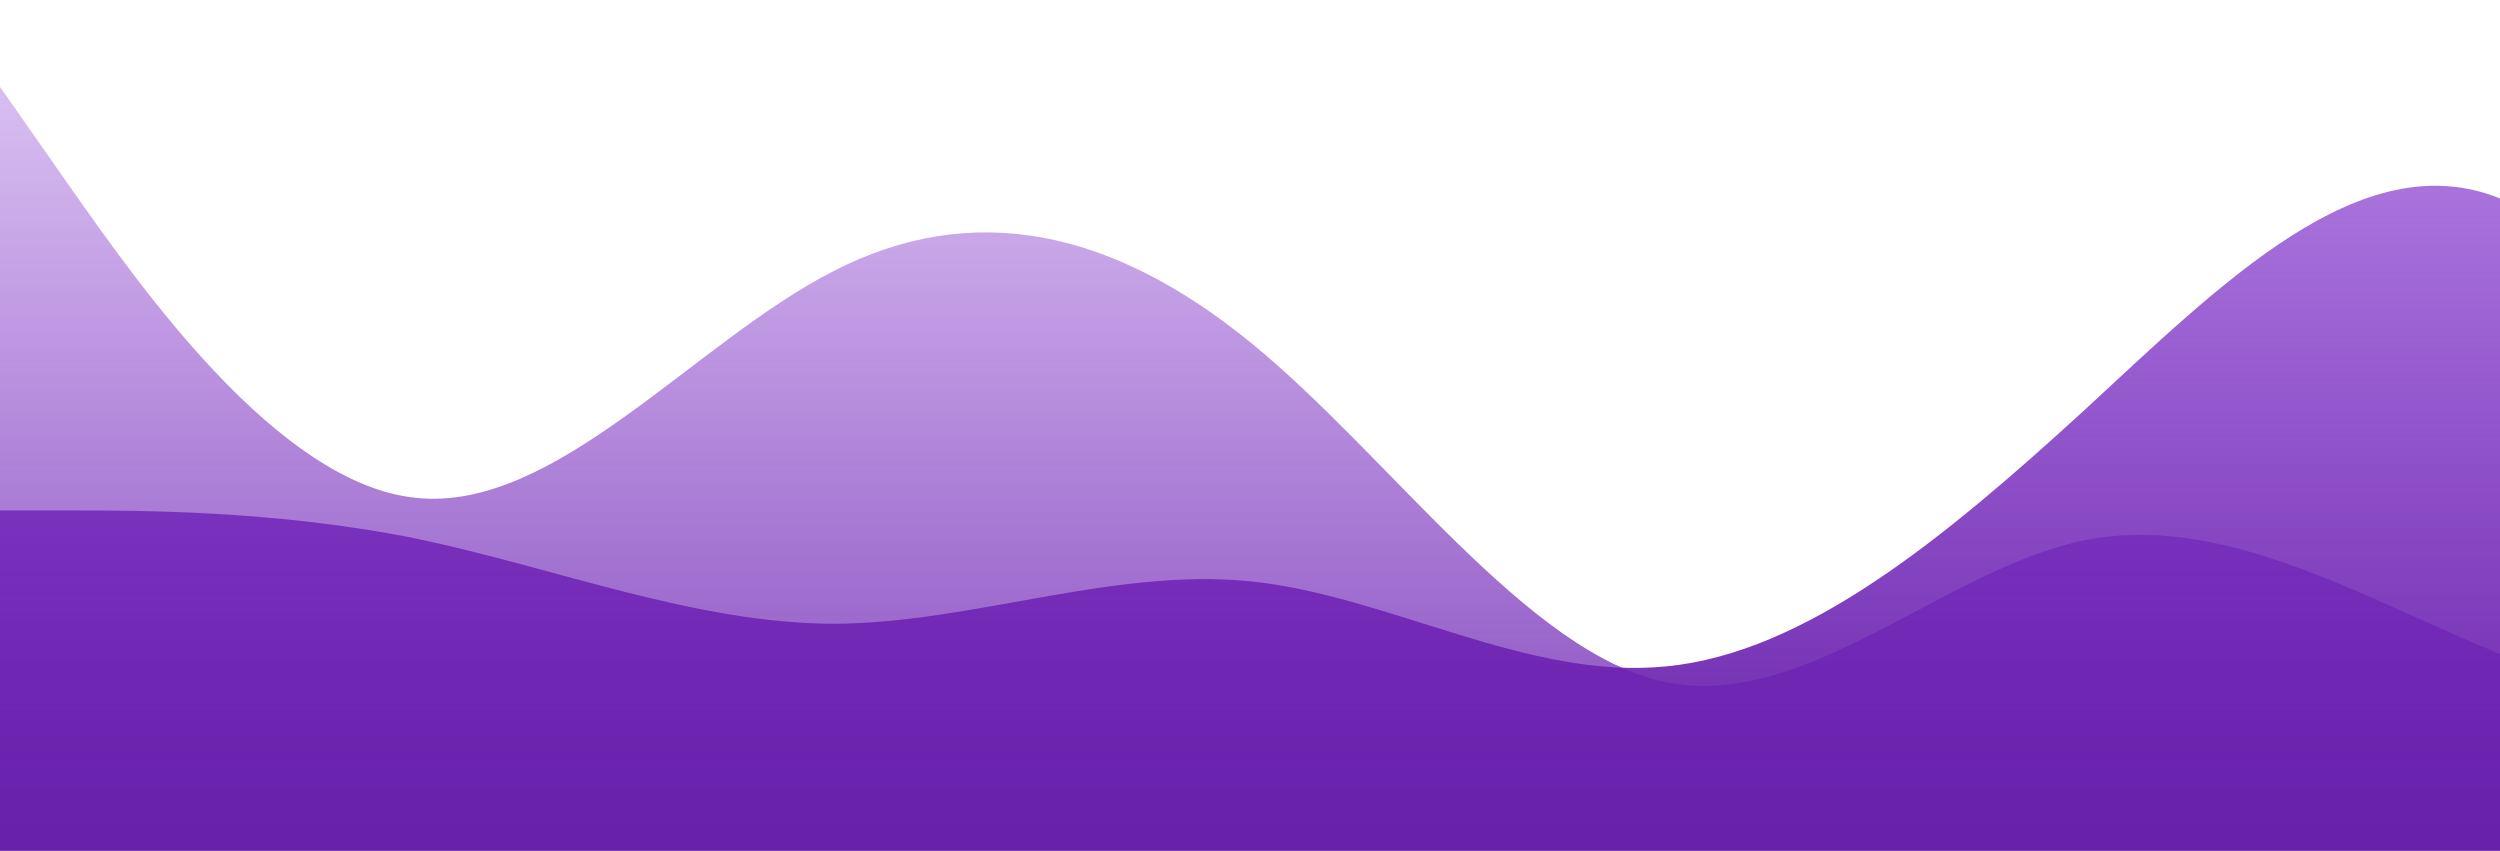<?xml version="1.0" standalone="no"?>
<svg xmlns:xlink="http://www.w3.org/1999/xlink" id="wave" style="transform:rotate(0deg); transition: 0.3s" viewBox="0 0 1440 490" version="1.1" xmlns="http://www.w3.org/2000/svg"><defs><linearGradient id="sw-gradient-0" x1="0" x2="0" y1="1" y2="0"><stop stop-color="rgba(102, 33, 167, 1)" offset="0%"/><stop stop-color="rgba(120, 33, 202, 0.61)" offset="100%"/></linearGradient></defs><path style="transform:translate(0, 0px); opacity:1" fill="url(#sw-gradient-0)" d="M0,294L40,294C80,294,160,294,240,310.3C320,327,400,359,480,359.3C560,359,640,327,720,334.8C800,343,880,392,960,383.8C1040,376,1120,310,1200,236.8C1280,163,1360,82,1440,114.3C1520,147,1600,294,1680,367.5C1760,441,1840,441,1920,424.7C2000,408,2080,376,2160,343C2240,310,2320,278,2400,245C2480,212,2560,180,2640,171.5C2720,163,2800,180,2880,196C2960,212,3040,229,3120,253.2C3200,278,3280,310,3360,326.7C3440,343,3520,343,3600,359.3C3680,376,3760,408,3840,408.3C3920,408,4000,376,4080,318.5C4160,261,4240,180,4320,163.3C4400,147,4480,196,4560,236.8C4640,278,4720,310,4800,310.3C4880,310,4960,278,5040,269.5C5120,261,5200,278,5280,253.2C5360,229,5440,163,5520,155.2C5600,147,5680,196,5720,220.5L5760,245L5760,490L5720,490C5680,490,5600,490,5520,490C5440,490,5360,490,5280,490C5200,490,5120,490,5040,490C4960,490,4880,490,4800,490C4720,490,4640,490,4560,490C4480,490,4400,490,4320,490C4240,490,4160,490,4080,490C4000,490,3920,490,3840,490C3760,490,3680,490,3600,490C3520,490,3440,490,3360,490C3280,490,3200,490,3120,490C3040,490,2960,490,2880,490C2800,490,2720,490,2640,490C2560,490,2480,490,2400,490C2320,490,2240,490,2160,490C2080,490,2000,490,1920,490C1840,490,1760,490,1680,490C1600,490,1520,490,1440,490C1360,490,1280,490,1200,490C1120,490,1040,490,960,490C880,490,800,490,720,490C640,490,560,490,480,490C400,490,320,490,240,490C160,490,80,490,40,490L0,490Z"/><defs><linearGradient id="sw-gradient-1" x1="0" x2="0" y1="1" y2="0"><stop stop-color="rgba(102, 33, 167, 1)" offset="0%"/><stop stop-color="rgba(120, 33, 202, 0.32)" offset="100%"/></linearGradient></defs><path style="transform:translate(0, 50px); opacity:0.9" fill="url(#sw-gradient-1)" d="M0,0L40,57.2C80,114,160,229,240,236.8C320,245,400,147,480,106.2C560,65,640,82,720,147C800,212,880,327,960,343C1040,359,1120,278,1200,261.3C1280,245,1360,294,1440,326.7C1520,359,1600,376,1680,359.3C1760,343,1840,294,1920,277.7C2000,261,2080,278,2160,269.5C2240,261,2320,229,2400,212.3C2480,196,2560,196,2640,196C2720,196,2800,196,2880,179.7C2960,163,3040,131,3120,155.2C3200,180,3280,261,3360,310.3C3440,359,3520,376,3600,392C3680,408,3760,425,3840,408.3C3920,392,4000,343,4080,318.5C4160,294,4240,294,4320,310.3C4400,327,4480,359,4560,383.8C4640,408,4720,425,4800,367.5C4880,310,4960,180,5040,106.2C5120,33,5200,16,5280,57.2C5360,98,5440,196,5520,204.2C5600,212,5680,131,5720,89.8L5760,49L5760,490L5720,490C5680,490,5600,490,5520,490C5440,490,5360,490,5280,490C5200,490,5120,490,5040,490C4960,490,4880,490,4800,490C4720,490,4640,490,4560,490C4480,490,4400,490,4320,490C4240,490,4160,490,4080,490C4000,490,3920,490,3840,490C3760,490,3680,490,3600,490C3520,490,3440,490,3360,490C3280,490,3200,490,3120,490C3040,490,2960,490,2880,490C2800,490,2720,490,2640,490C2560,490,2480,490,2400,490C2320,490,2240,490,2160,490C2080,490,2000,490,1920,490C1840,490,1760,490,1680,490C1600,490,1520,490,1440,490C1360,490,1280,490,1200,490C1120,490,1040,490,960,490C880,490,800,490,720,490C640,490,560,490,480,490C400,490,320,490,240,490C160,490,80,490,40,490L0,490Z"/></svg>